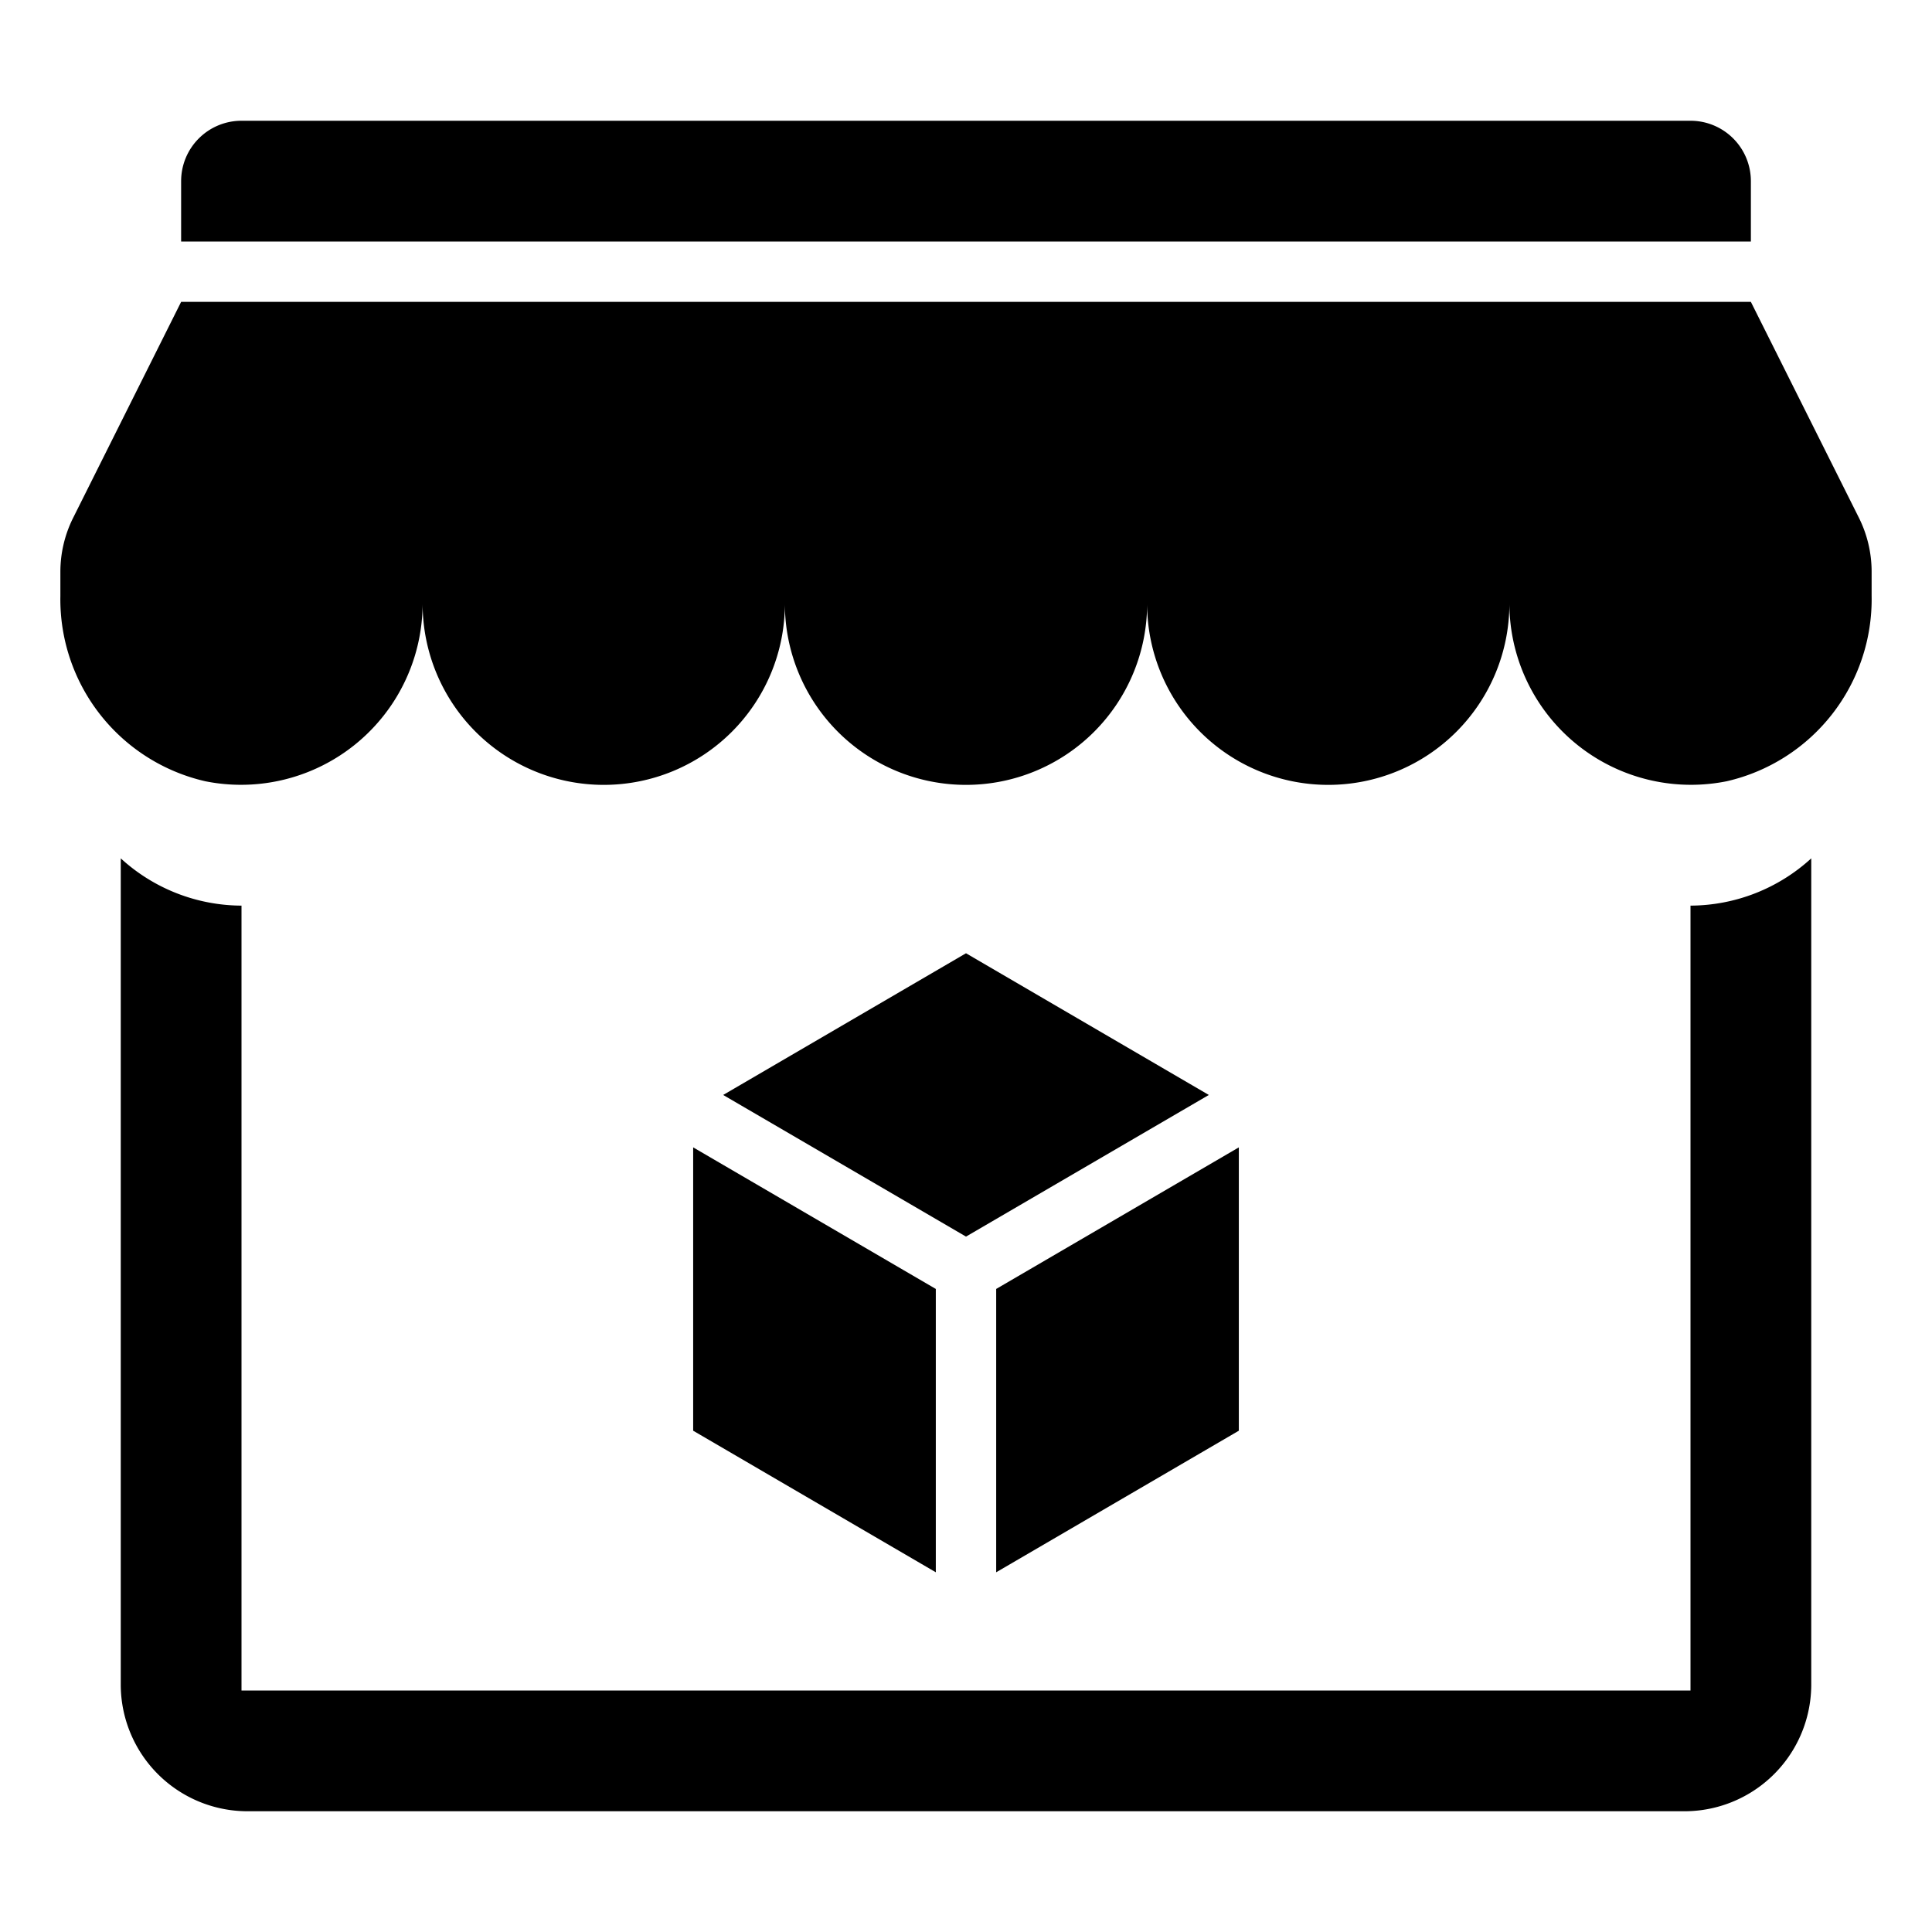 <svg xmlns="http://www.w3.org/2000/svg" viewBox="0 0 32 32">
  <title>icon_hub</title>
  <path d="M29,5H3L1.211,8.578A2,2,0,0,0,1,9.472v.4A3.092,3.092,0,0,0,3.4,12.94,3.008,3.008,0,0,0,7,10a3,3,0,0,0,6,0,3,3,0,0,0,6,0,3,3,0,0,0,6,0,3.008,3.008,0,0,0,3.6,2.94A3.092,3.092,0,0,0,31,9.869v-.4a2,2,0,0,0-.211-.894Z"/>
  <path d="M28,15V28H4V15a2.976,2.976,0,0,1-2-.783V27.9A2.1,2.1,0,0,0,4.1,30H27.9A2.1,2.1,0,0,0,30,27.9V14.217A2.976,2.976,0,0,1,28,15Z"/>
  <path d="M4,2H28a1,1,0,0,1,1,1V4a0,0,0,0,1,0,0H3A0,0,0,0,1,3,4V3A1,1,0,0,1,4,2Z"/>
  <polygon points="16.5 21.349 16.5 26.042 20.519 23.697 20.519 19.004 16.5 21.349"/>
  <polygon points="16 20.482 20.022 18.136 16 15.789 11.978 18.136 16 20.482"/>
  <polygon points="15.5 21.349 11.481 19.004 11.481 23.697 15.5 26.042 15.5 21.349"/>
</svg>
